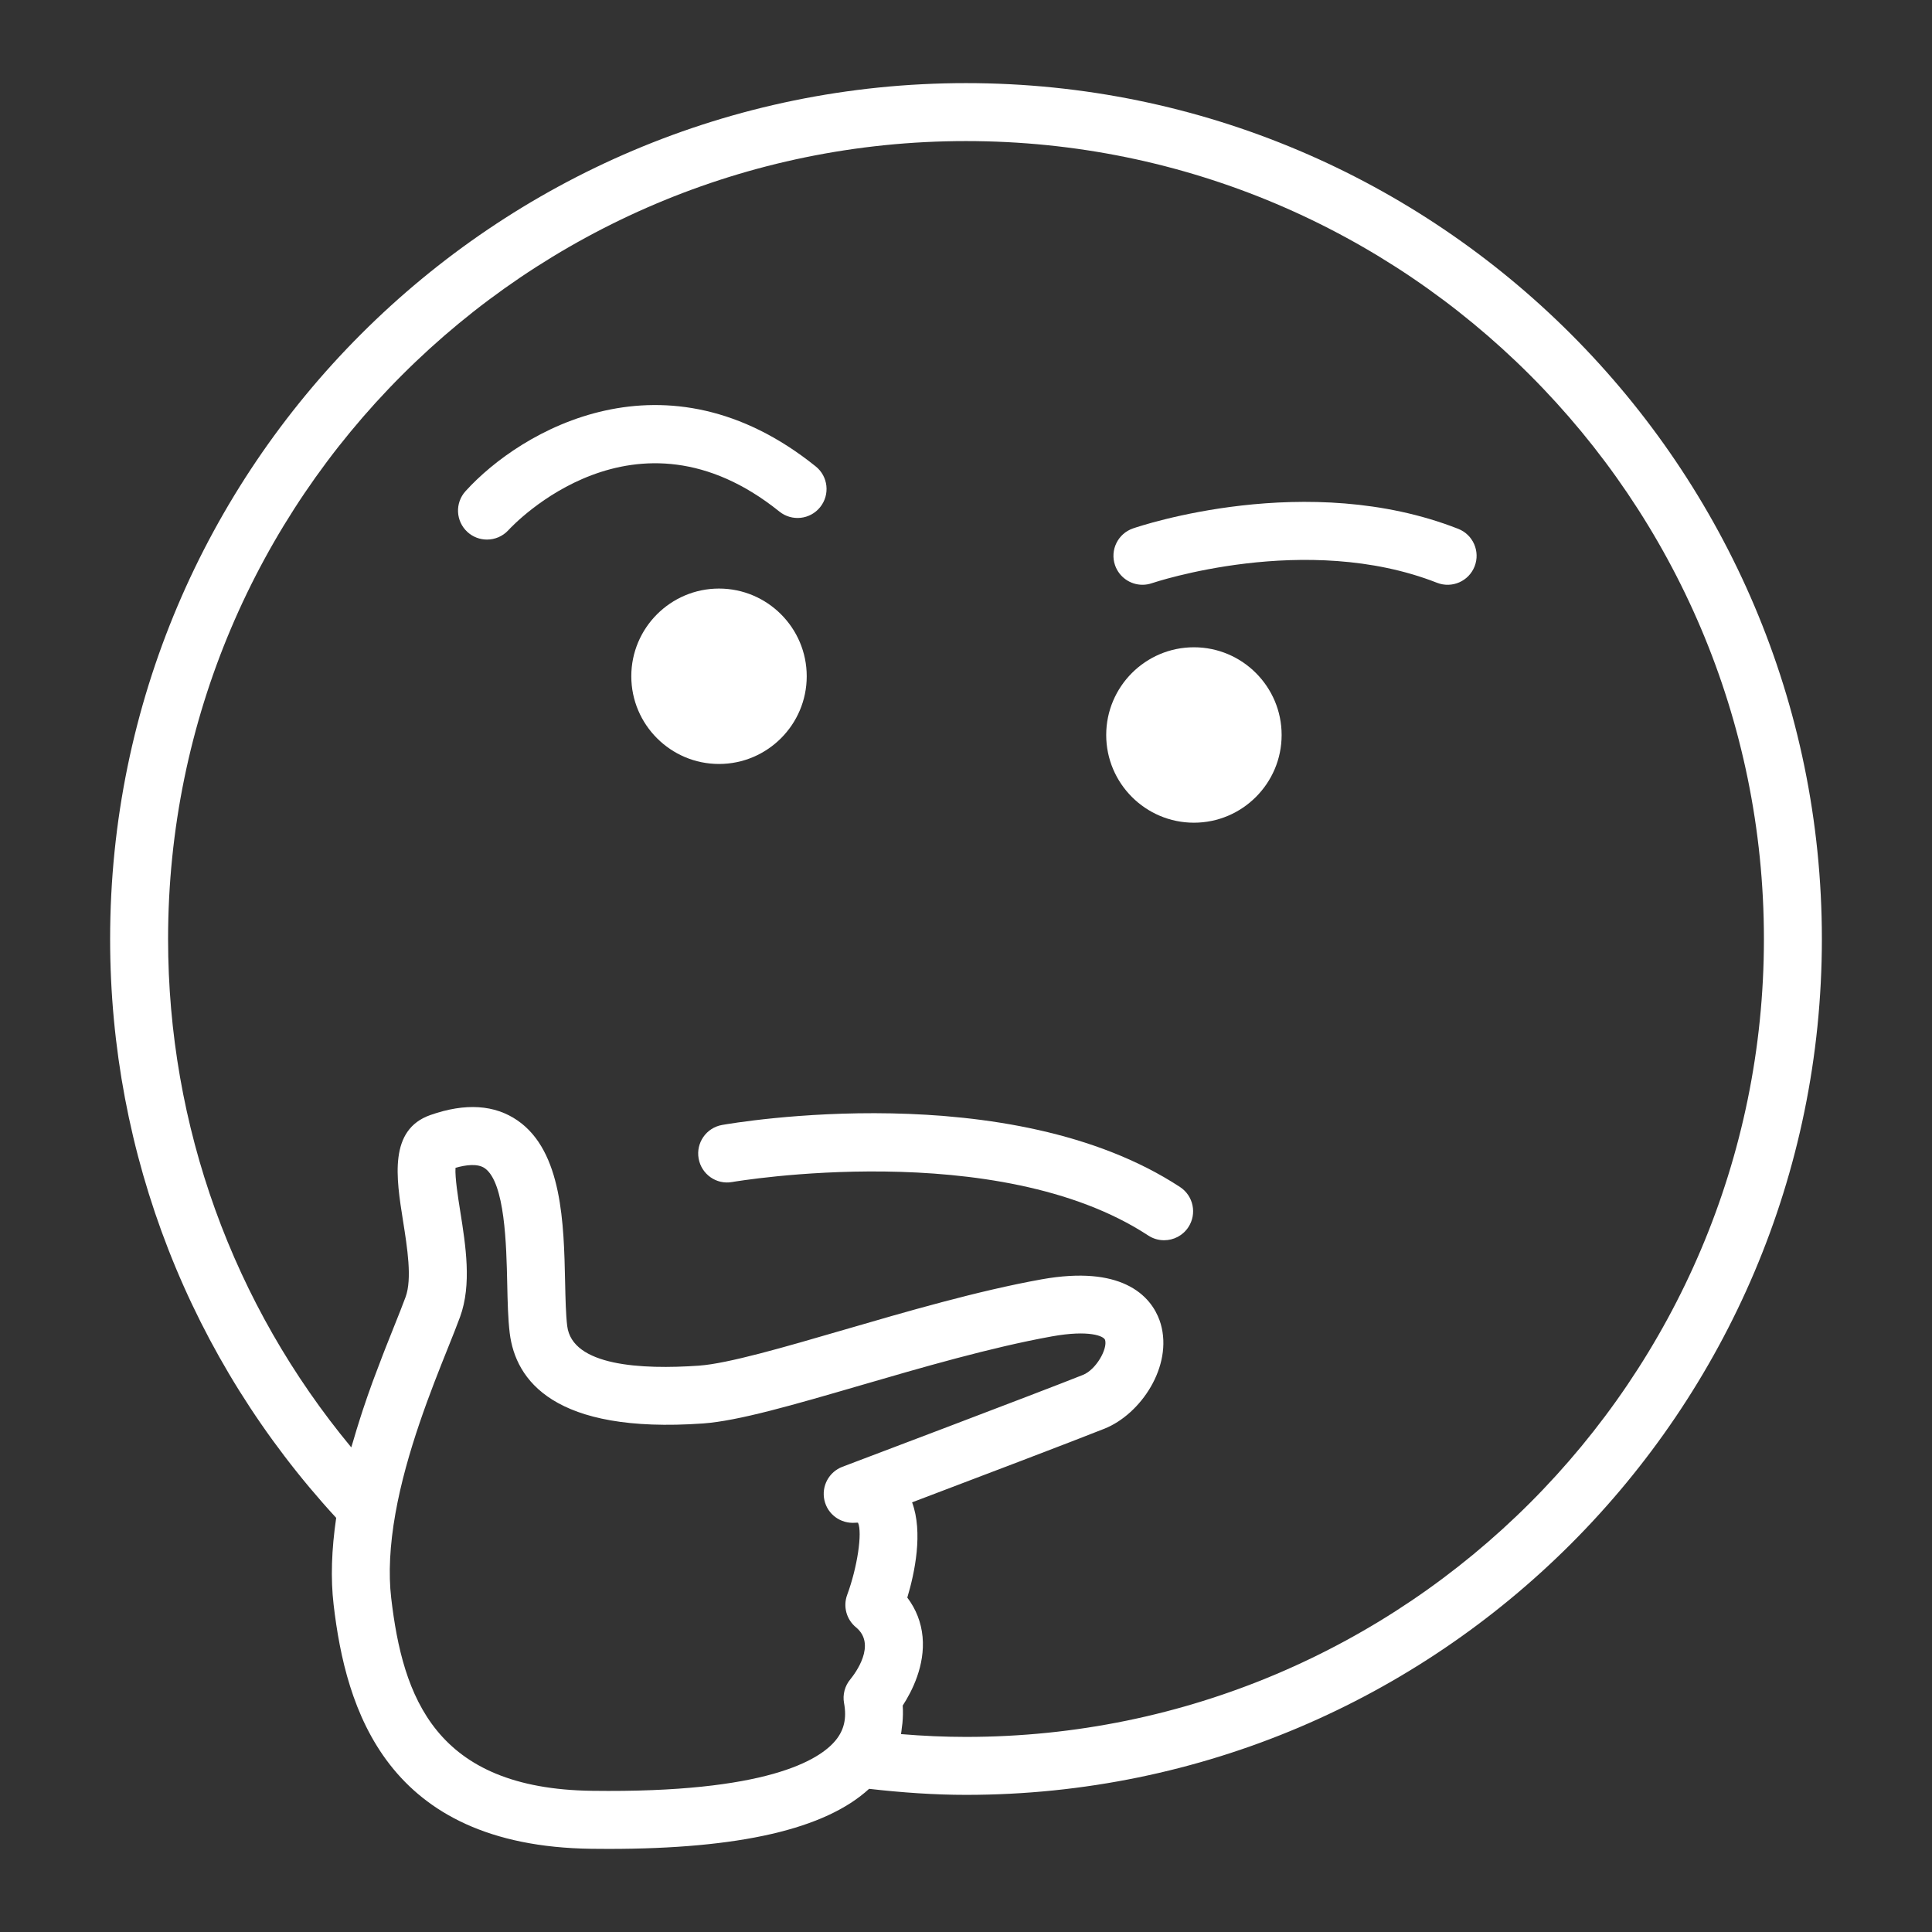 <svg xmlns="http://www.w3.org/2000/svg" xmlns:xlink="http://www.w3.org/1999/xlink" version="1.1" x="0px" y="0px" viewBox="0 0 100 100" enable-background="new 0 0 100 100" xml:space="preserve">
	<rect x="0" y="0" width="100" height="100" fill="#333333" stroke="none"/>
	<path fill="white" d="M41.756,35.003c0-2.503-2.037-4.539-4.54-4.539c-2.503,0-4.54,2.036-4.54,4.539s2.037,4.54,4.54,4.54  C39.719,39.543,41.756,37.506,41.756,35.003z" />
	<path fill="white" d="M61.797,42.583c2.503,0,4.54-2.037,4.54-4.54s-2.037-4.54-4.54-4.54c-2.503,0-4.54,2.037-4.54,4.54  S59.294,42.583,61.797,42.583z" />
	<path fill="white" d="M36.161,59.966c0.145,0.816,0.921,1.364,1.738,1.215c0.136-0.022,13.728-2.349,21.534,2.769  c0.253,0.166,0.539,0.245,0.821,0.245c0.489,0,0.968-0.238,1.256-0.678c0.454-0.692,0.261-1.623-0.432-2.077  c-8.81-5.773-23.099-3.32-23.703-3.212C36.56,58.372,36.016,59.15,36.161,59.966z" />
	<path fill="white" d="M25.206,27.928c0.407,0,0.813-0.164,1.109-0.487c0.265-0.288,6.545-6.977,14.027-0.962c0.647,0.52,1.591,0.417,2.109-0.229  c0.519-0.646,0.417-1.59-0.229-2.108c-7.77-6.247-15.254-1.892-18.128,1.283c-0.555,0.613-0.507,1.558,0.104,2.114  C24.485,27.8,24.846,27.928,25.206,27.928z" />
	<path fill="white" d="M59.134,30.268c0.162,0,0.327-0.026,0.488-0.082c0.079-0.025,7.968-2.686,14.759-0.021c0.77,0.302,1.642-0.077,1.944-0.849  c0.302-0.771-0.077-1.642-0.849-1.944c-7.808-3.063-16.467-0.147-16.832-0.021c-0.784,0.27-1.2,1.123-0.93,1.906  C57.93,29.878,58.511,30.268,59.134,30.268z" />
	<path fill="white" d="M17.268,83.057c0.625,5.359,2.688,12.5,13.341,12.636c0.301,0.004,0.597,0.006,0.889,0.006  c6.784,0,11.212-1.023,13.487-3.109c1.71,0.195,3.398,0.312,5.015,0.312c24.427,0,44.3-19.873,44.3-44.3S74.427,4.302,50,4.302  S5.7,24.175,5.7,48.602c0,11.154,4.156,21.759,11.701,29.962C17.161,80.211,17.109,81.695,17.268,83.057z M30.647,92.692  c-8.128-0.103-9.801-4.859-10.399-9.983c-0.146-1.254-0.073-2.724,0.218-4.366c0.567-3.203,1.862-6.437,2.72-8.577  c0.248-0.618,0.464-1.158,0.626-1.601c0.613-1.671,0.293-3.686,0.011-5.464c-0.114-0.718-0.278-1.75-0.246-2.254  c0.533-0.154,1.144-0.235,1.512,0.019c1.052,0.73,1.122,3.997,1.164,5.949c0.02,0.95,0.04,1.847,0.13,2.585  c0.3,2.435,2.285,5.222,10.006,4.678c1.824-0.128,4.734-0.977,8.104-1.958c3.186-0.929,6.796-1.98,9.955-2.549  c1.92-0.346,2.693-0.017,2.752,0.188c0.133,0.466-0.468,1.533-1.144,1.805c-2.297,0.917-12.35,4.718-12.451,4.756  c-0.7,0.265-1.098,1.004-0.933,1.734c0.164,0.729,0.835,1.218,1.587,1.164c0.068-0.008,0.118-0.006,0.152-0.003  c0.232,0.51-0.031,2.3-0.561,3.733c-0.222,0.6-0.04,1.275,0.455,1.681c1.088,0.894-0.056,2.403-0.291,2.69  c-0.287,0.343-0.407,0.796-0.326,1.235c0.143,0.776,0.005,1.387-0.433,1.922C42.415,91.103,39.679,92.814,30.647,92.692z M50,7.302  c22.773,0,41.3,18.527,41.3,41.3s-18.527,41.3-41.3,41.3c-1.092,0-2.218-0.049-3.364-0.145c0.02-0.101,0.026-0.207,0.04-0.31  c0.012-0.087,0.026-0.172,0.034-0.26c0.026-0.296,0.037-0.597,0.014-0.907c0.478-0.732,1.166-2.074,1.028-3.559  c-0.069-0.744-0.338-1.432-0.79-2.03c0.387-1.294,0.823-3.375,0.248-4.93c3.17-1.202,8.349-3.171,9.958-3.813  c1.892-0.758,3.539-3.235,2.913-5.417c-0.018-0.061-0.038-0.127-0.064-0.196c-0.201-0.556-0.663-1.347-1.724-1.843  c-0.928-0.435-2.313-0.644-4.379-0.274c-3.315,0.597-7.006,1.673-10.263,2.622c-3.071,0.895-5.971,1.739-7.475,1.846  c-2.967,0.208-6.562,0.023-6.817-2.053c-0.072-0.587-0.09-1.41-0.109-2.282c-0.064-3.006-0.145-6.747-2.453-8.349  c-1.188-0.825-2.707-0.924-4.515-0.29c-2.17,0.757-1.774,3.255-1.424,5.46c0.225,1.416,0.479,3.022,0.136,3.96  c-0.154,0.42-0.359,0.933-0.594,1.519c-0.136,0.34-0.285,0.714-0.439,1.104c-0.049,0.125-0.096,0.246-0.146,0.375  c-0.142,0.365-0.286,0.744-0.433,1.141c-0.033,0.089-0.065,0.171-0.098,0.261c-0.17,0.465-0.339,0.951-0.505,1.451  c-0.043,0.128-0.083,0.258-0.125,0.388c-0.133,0.413-0.262,0.833-0.385,1.261c-0.028,0.096-0.06,0.187-0.087,0.284  C12.048,67.518,8.7,58.277,8.7,48.602C8.7,25.829,27.227,7.302,50,7.302z" />
</svg>
